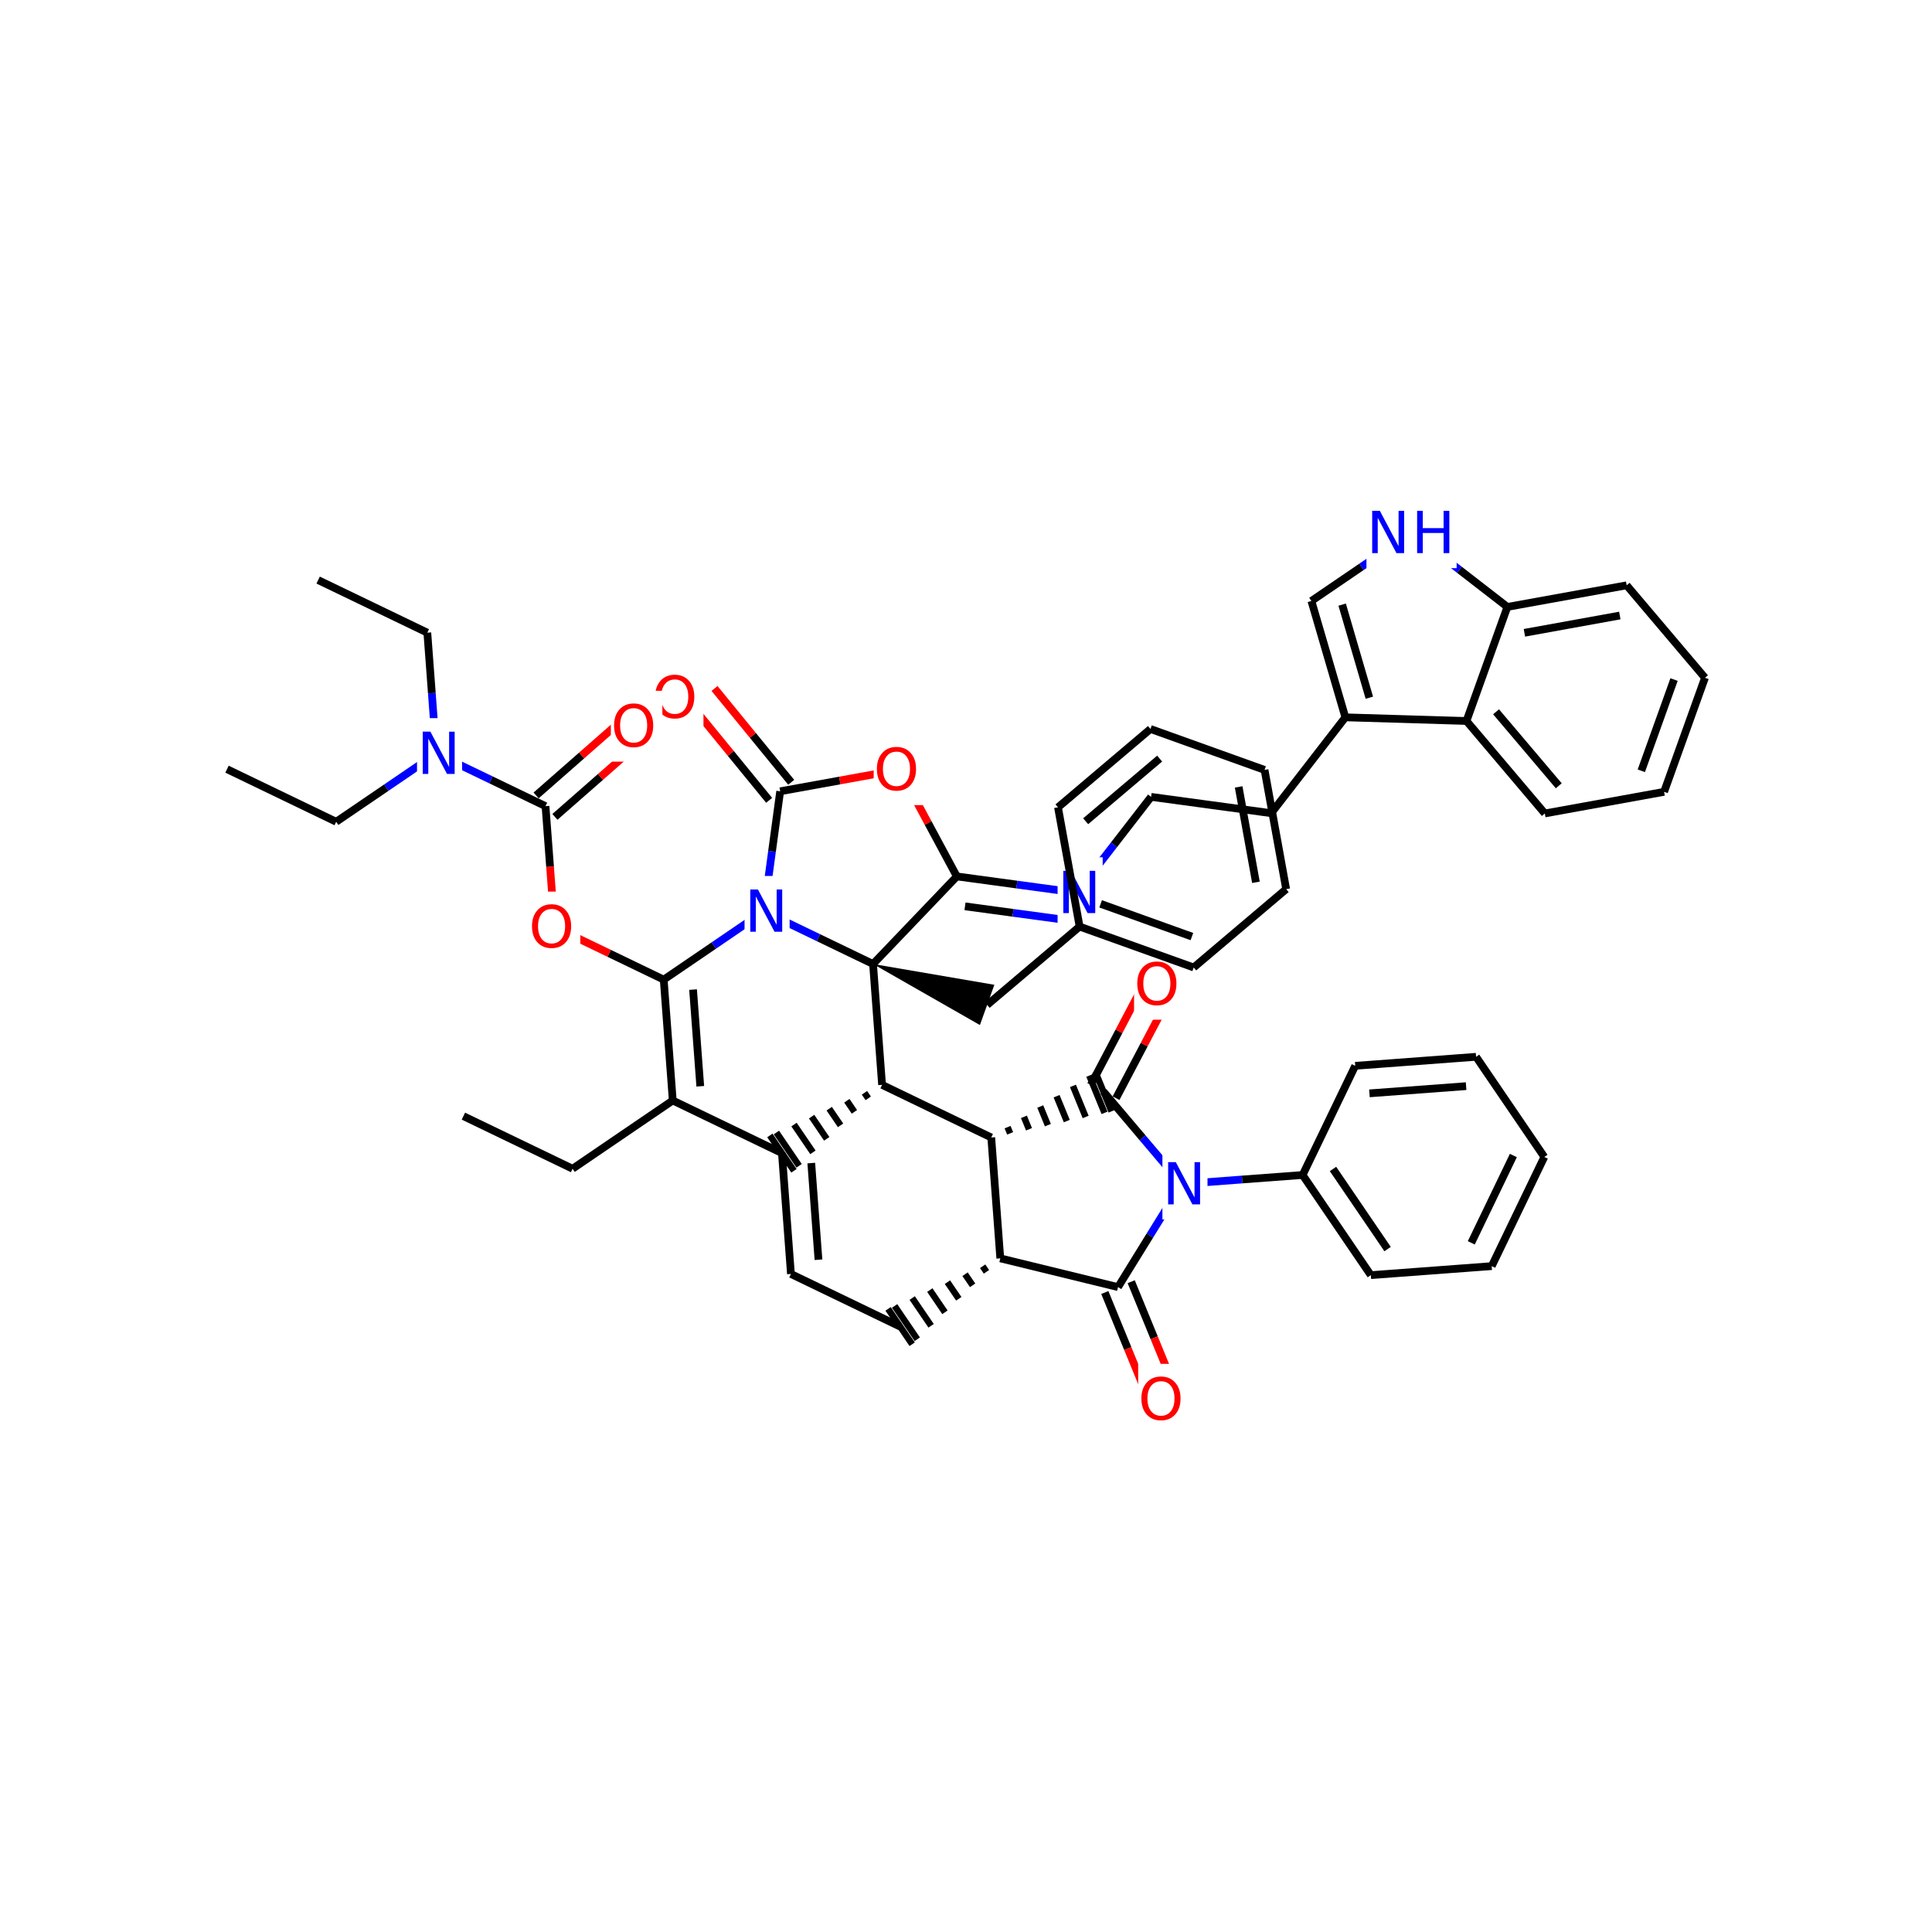 <svg xmlns="http://www.w3.org/2000/svg" xmlns:xlink="http://www.w3.org/1999/xlink" width="300pt" height="300pt" viewBox="0 0 300 300"><defs><symbol overflow="visible"><path d="M.453 1.594v-7.938h4.5v7.938zm.5-.5h3.5v-6.938h-3.5zm0 0"/></symbol><symbol overflow="visible" id="a"><path d="M.89-6.563H2.08l2.906 5.485v-5.484h.86V0H4.656L1.75-5.484V0H.89zm0 0"/></symbol><symbol overflow="visible" id="b"><path d="M3.547-5.953c-.65 0-1.164.242-1.547.72-.375.48-.563 1.13-.563 1.952 0 .835.188 1.49.563 1.967.383.48.898.72 1.547.72.644 0 1.156-.24 1.53-.72.376-.476.564-1.132.564-1.968 0-.822-.187-1.474-.562-1.954-.375-.477-.887-.72-1.53-.72zm0-.734c.914 0 1.648.312 2.203.937.55.617.828 1.438.828 2.47 0 1.042-.277 1.87-.828 2.483-.555.617-1.29.922-2.203.922-.93 0-1.668-.305-2.22-.922C.774-1.41.5-2.237.5-3.28c0-1.033.273-1.853.828-2.47.55-.625 1.29-.938 2.22-.938zm0 0"/></symbol><symbol overflow="visible" id="c"><path d="M.89-6.563h.876v2.688H5v-2.688h.89V0H5v-3.125H1.766V0H.89zm0 0"/></symbol></defs><g><path fill="#fff" d="M0 0h300v300H0z"/><path d="M71.957 173.313l16.953 8.167M88.91 181.48l15.555-10.597M104.465 170.883l-1.403-18.766M108.738 168.676l-1.12-15.012M121.418 179.055l-16.953-8.172M103.063 152.117l7.777-5.297" stroke-width="1.2" stroke="#000" stroke-miterlimit="10" fill="none"/><path d="M110.84 146.82l7.773-5.3" stroke-width="1.2" stroke="#00f" stroke-miterlimit="10" fill="none"/><path d="M103.063 152.117l-8.477-4.086" stroke-width="1.2" stroke="#000" stroke-miterlimit="10" fill="none"/><path d="M94.586 148.03l-8.477-4.085" stroke-width="1.2" stroke="#f00" stroke-miterlimit="10" fill="none"/><path d="M118.613 141.52l1.266-9.325" stroke-width="1.2" stroke="#00f" stroke-miterlimit="10" fill="none"/><path d="M119.88 132.195l1.265-9.324M135.566 149.69l-8.476-4.085" stroke-width="1.2" stroke="#000" stroke-miterlimit="10" fill="none"/><path d="M127.09 145.605l-8.477-4.085" stroke-width="1.2" stroke="#00f" stroke-miterlimit="10" fill="none"/><path d="M115.613 136.02h7v11h-7zm0 0" fill="#fff"/><use xlink:href="#a" x="115.613" y="144.683" fill="#00f"/><path d="M122.86 121.473l-5.958-7.285" stroke-width="1.2" stroke="#000" stroke-miterlimit="10" fill="none"/><path d="M116.902 114.188l-5.953-7.286" stroke-width="1.2" stroke="#f00" stroke-miterlimit="10" fill="none"/><path d="M119.43 124.273l-5.953-7.285" stroke-width="1.2" stroke="#000" stroke-miterlimit="10" fill="none"/><path d="M113.477 116.988l-5.957-7.285" stroke-width="1.2" stroke="#f00" stroke-miterlimit="10" fill="none"/><path d="M121.145 122.87l9.26-1.675" stroke-width="1.2" stroke="#000" stroke-miterlimit="10" fill="none"/><path d="M130.406 121.195l9.258-1.68" stroke-width="1.2" stroke="#f00" stroke-miterlimit="10" fill="none"/><path d="M101.234 102.805h8v11h-8zm0 0" fill="#fff"/><use xlink:href="#b" x="101.234" y="111.468" fill="#f00"/><path d="M139.664 119.516l4.457 8.29" stroke-width="1.2" stroke="#f00" stroke-miterlimit="10" fill="none"/><path d="M144.12 127.805l4.458 8.285" stroke-width="1.2" stroke="#000" stroke-miterlimit="10" fill="none"/><path d="M135.664 114.016h8v11h-8zm0 0" fill="#fff"/><use xlink:href="#b" x="135.664" y="122.679" fill="#f00"/><path d="M148.578 136.09l9.32 1.265" stroke-width="1.2" stroke="#000" stroke-miterlimit="10" fill="none"/><path d="M157.898 137.355l9.325 1.266" stroke-width="1.2" stroke="#00f" stroke-miterlimit="10" fill="none"/><path d="M149.844 140.734l7.46 1.012" stroke-width="1.2" stroke="#000" stroke-miterlimit="10" fill="none"/><path d="M157.305 141.746l7.46 1.012" stroke-width="1.2" stroke="#00f" stroke-miterlimit="10" fill="none"/><path d="M148.578 136.09l-13.012 13.6" stroke-width="1.2" stroke="#000" stroke-miterlimit="10" fill="none"/><path d="M167.223 138.62l5.757-7.44" stroke-width="1.2" stroke="#00f" stroke-miterlimit="10" fill="none"/><path d="M172.98 131.18l5.762-7.442" stroke-width="1.2" stroke="#000" stroke-miterlimit="10" fill="none"/><path d="M164.223 133.12h7v11h-7zm0 0" fill="#fff"/><use xlink:href="#a" x="164.223" y="141.784" fill="#00f"/><path d="M178.742 123.738l18.645 2.532M197.387 126.27l11.52-14.883M208.906 111.387l-5.273-18.067M212.63 108.34l-4.22-14.453M227.715 111.953l-18.81-.566M203.633 93.32l7.773-5.297" stroke-width="1.2" stroke="#000" stroke-miterlimit="10" fill="none"/><path d="M211.406 88.023l7.778-5.3M219.184 82.723l7.44 5.757" stroke-width="1.2" stroke="#00f" stroke-miterlimit="10" fill="none"/><path d="M226.625 88.48l7.44 5.762" stroke-width="1.2" stroke="#000" stroke-miterlimit="10" fill="none"/><path d="M212.184 77.223h14v11h-14zm0 0" fill="#fff"/><g fill="#00f"><use xlink:href="#a" x="212.184" y="85.886"/><use xlink:href="#c" x="219.161" y="85.886"/></g><path d="M234.066 94.242l18.52-3.355M236.71 98.262l14.813-2.684M227.715 111.953l6.35-17.71M252.586 90.887l12.164 14.36M264.75 105.246l-6.352 17.71M259.945 105.52l-5.082 14.17M258.398 122.957l-18.52 3.356M239.88 126.313l-12.165-14.36M242.043 122.016l-9.734-11.49M135.566 149.69l1.403 18.767" stroke-width="1.2" stroke="#000" stroke-miterlimit="10" fill="none"/><path d="M135.566 149.69l16.594 9.478 2.242-6.25zm0 0"/><path d="M136.97 168.457m-2.736 1.234l.586.86m-3.32.372l1.172 1.723m-3.91-.49l1.76 2.587m-4.495-1.355l2.348 3.45m-5.082-2.216l2.937 4.31m-5.67-3.078l3.522 5.17m-4.535-4.713l3.738 5.487" stroke="#000" stroke-miterlimit="10" fill="none"/><path d="M153.922 176.63l-16.953-8.173M121.418 179.055l1.398 18.765M125.973 180.602l1.12 15.01M122.816 197.82l16.954 8.172" stroke-width="1.2" stroke="#000" stroke-miterlimit="10" fill="none"/><path d="M155.324 195.395m-2.738 1.23l.59.863m-3.324.37l1.175 1.724m-3.91-.488l1.762 2.582m-4.497-1.352l2.347 3.45m-5.082-2.215l2.934 4.307m-5.668-3.078l3.52 5.17m-4.532-4.714l3.74 5.488" stroke="#000" stroke-miterlimit="10" fill="none"/><path d="M155.324 195.395l-1.402-18.766M173.605 199.86l-18.28-4.465" stroke-width="1.2" stroke="#000" stroke-miterlimit="10" fill="none"/><path d="M153.922 176.63m2.93-.642l-.395-.965m3.328.33l-.79-1.93m3.72 1.292l-1.184-2.895m4.118 2.258l-1.582-3.86m4.512 3.223l-1.973-4.823m4.907 4.188l-2.37-5.79m3.452 5.555l-2.516-6.148" stroke="#000" stroke-miterlimit="10" fill="none"/><path d="M173.297 170.527l4.38-8.332" stroke-width="1.2" stroke="#000" stroke-miterlimit="10" fill="none"/><path d="M177.676 162.195l4.38-8.328" stroke-width="1.2" stroke="#f00" stroke-miterlimit="10" fill="none"/><path d="M169.38 168.465l4.378-8.328" stroke-width="1.2" stroke="#000" stroke-miterlimit="10" fill="none"/><path d="M173.758 160.137l4.375-8.328" stroke-width="1.2" stroke="#f00" stroke-miterlimit="10" fill="none"/><path d="M171.336 169.496l6.082 7.18" stroke-width="1.2" stroke="#000" stroke-miterlimit="10" fill="none"/><path d="M177.418 176.676l6.082 7.18" stroke-width="1.2" stroke="#00f" stroke-miterlimit="10" fill="none"/><path d="M176.094 147.34h8v11h-8zm0 0" fill="#fff"/><use xlink:href="#b" x="176.094" y="156.003" fill="#f00"/><path d="M183.5 183.855l-4.95 8.004" stroke-width="1.2" stroke="#00f" stroke-miterlimit="10" fill="none"/><path d="M178.55 191.86l-4.945 8" stroke-width="1.2" stroke="#000" stroke-miterlimit="10" fill="none"/><path d="M183.5 183.855l9.383-.703" stroke-width="1.2" stroke="#00f" stroke-miterlimit="10" fill="none"/><path d="M192.883 183.152l9.387-.7" stroke-width="1.2" stroke="#000" stroke-miterlimit="10" fill="none"/><path d="M180.5 178.355h7v11h-7zm0 0" fill="#fff"/><use xlink:href="#a" x="180.5" y="187.019" fill="#00f"/><path d="M171.555 200.7l3.566 8.706" stroke-width="1.2" stroke="#000" stroke-miterlimit="10" fill="none"/><path d="M175.12 209.406l3.567 8.707" stroke-width="1.2" stroke="#f00" stroke-miterlimit="10" fill="none"/><path d="M175.652 199.023l3.567 8.707" stroke-width="1.2" stroke="#000" stroke-miterlimit="10" fill="none"/><path d="M179.22 207.73l3.565 8.708" stroke-width="1.2" stroke="#f00" stroke-miterlimit="10" fill="none"/><path d="M176.734 211.777h8v11h-8zm0 0" fill="#fff"/><use xlink:href="#b" x="176.734" y="220.44" fill="#f00"/><path d="M202.27 182.453l10.593 15.55M206.988 181.516l8.477 12.44M210.438 165.5l-8.168 16.953M212.863 198.004l18.77-1.4M231.633 196.605l8.168-16.953M228.46 192.988l6.536-13.562M239.8 179.652l-10.597-15.554M229.203 164.098l-18.766 1.402M227.656 168.656l-15.01 1.12M153.28 156.043l14.36-12.164M167.64 143.88l17.715 6.35M170.906 140.348l14.172 5.082M164.285 125.363l3.356 18.516M185.355 150.23l14.36-12.164M199.715 138.066l-3.356-18.515M195.02 137.004l-2.684-14.813M196.36 119.55l-17.715-6.355M178.645 113.195l-14.36 12.168M180.07 117.793l-11.488 9.73" stroke-width="1.2" stroke="#000" stroke-miterlimit="10" fill="none"/><path d="M86.11 143.945l-.7-9.382" stroke-width="1.2" stroke="#f00" stroke-miterlimit="10" fill="none"/><path d="M85.41 134.563l-.703-9.383" stroke-width="1.2" stroke="#000" stroke-miterlimit="10" fill="none"/><path d="M82.11 138.445h8v11h-8zm0 0" fill="#fff"/><use xlink:href="#b" x="82.109" y="147.108" fill="#f00"/><path d="M86.168 126.844l7.074-6.207" stroke-width="1.2" stroke="#000" stroke-miterlimit="10" fill="none"/><path d="M93.242 120.637l7.07-6.207" stroke-width="1.2" stroke="#f00" stroke-miterlimit="10" fill="none"/><path d="M83.246 123.516l7.074-6.207" stroke-width="1.2" stroke="#000" stroke-miterlimit="10" fill="none"/><path d="M90.32 117.31l7.07-6.208" stroke-width="1.2" stroke="#f00" stroke-miterlimit="10" fill="none"/><path d="M84.707 125.18l-8.477-4.086" stroke-width="1.2" stroke="#000" stroke-miterlimit="10" fill="none"/><path d="M76.23 121.094l-8.476-4.082" stroke-width="1.2" stroke="#00f" stroke-miterlimit="10" fill="none"/><path d="M94.852 107.266h8v11h-8zm0 0" fill="#fff"/><use xlink:href="#b" x="94.852" y="115.929" fill="#f00"/><path d="M67.754 117.012l-.7-9.383" stroke-width="1.2" stroke="#00f" stroke-miterlimit="10" fill="none"/><path d="M67.055 107.63l-.7-9.388" stroke-width="1.2" stroke="#000" stroke-miterlimit="10" fill="none"/><path d="M67.754 117.012l-7.774 5.297" stroke-width="1.2" stroke="#00f" stroke-miterlimit="10" fill="none"/><path d="M59.98 122.31l-7.777 5.295" stroke-width="1.2" stroke="#000" stroke-miterlimit="10" fill="none"/><path d="M64.754 111.512h7v11h-7zm0 0" fill="#fff"/><use xlink:href="#a" x="64.754" y="120.175" fill="#00f"/><path d="M66.355 98.242l-16.953-8.168M52.203 127.605l-16.953-8.168" stroke-width="1.2" stroke="#000" stroke-miterlimit="10" fill="none"/></g></svg>